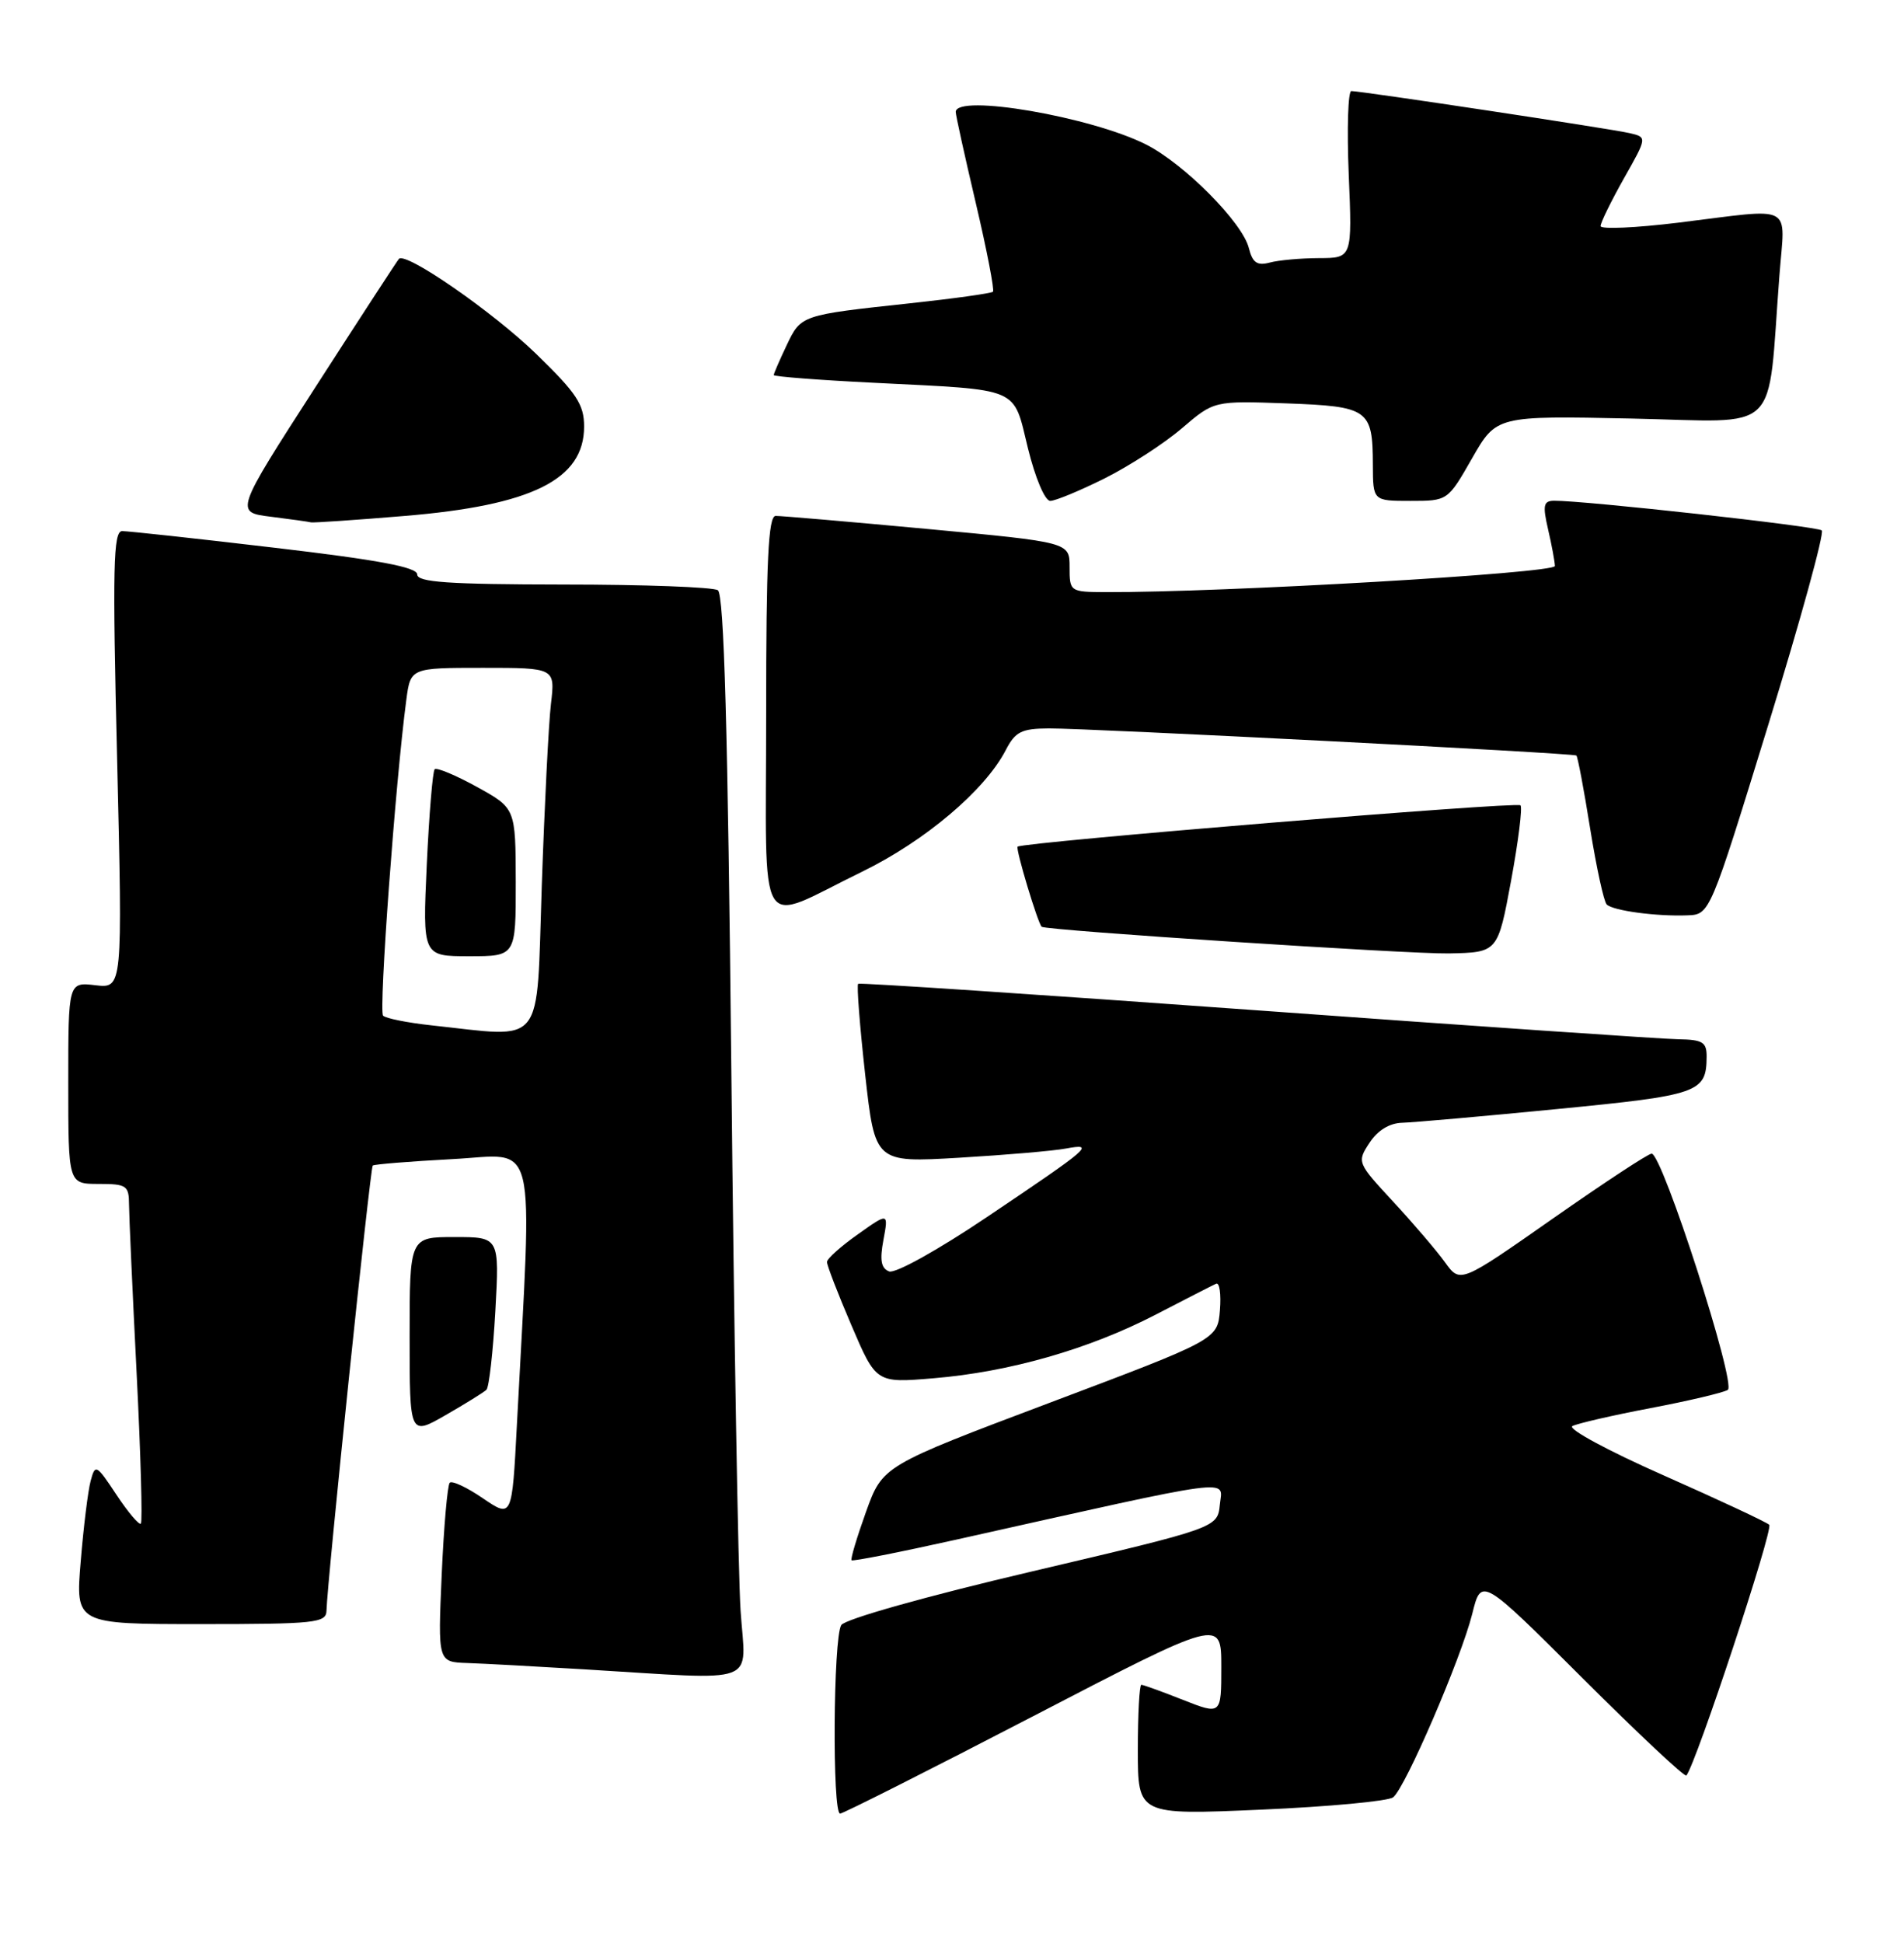 <?xml version="1.0" encoding="UTF-8" standalone="no"?>
<!DOCTYPE svg PUBLIC "-//W3C//DTD SVG 1.1//EN" "http://www.w3.org/Graphics/SVG/1.1/DTD/svg11.dtd" >
<svg xmlns="http://www.w3.org/2000/svg" xmlns:xlink="http://www.w3.org/1999/xlink" version="1.1" viewBox="0 0 251 256">
 <g >
 <path fill="currentColor"
d=" M 136.25 226.11 C 161.00 213.27 161.00 213.27 161.00 219.62 C 161.00 225.97 161.00 225.97 155.96 223.99 C 153.19 222.89 150.72 222.00 150.46 222.00 C 150.21 222.00 150.00 225.86 150.00 230.58 C 150.00 239.16 150.00 239.16 166.25 238.45 C 175.19 238.06 183.02 237.33 183.66 236.82 C 185.28 235.54 192.61 218.52 194.08 212.66 C 195.28 207.81 195.28 207.81 208.61 221.11 C 215.94 228.42 222.10 234.20 222.31 233.95 C 223.59 232.40 233.83 201.45 233.23 200.91 C 232.83 200.54 226.55 197.61 219.28 194.39 C 212.01 191.18 206.61 188.26 207.28 187.91 C 207.95 187.56 212.59 186.49 217.59 185.54 C 222.59 184.59 227.17 183.51 227.77 183.14 C 228.95 182.42 219.14 152.02 217.73 152.01 C 217.30 152.00 211.45 155.85 204.73 160.55 C 192.50 169.11 192.50 169.11 190.50 166.34 C 189.40 164.81 186.33 161.22 183.68 158.36 C 178.90 153.20 178.87 153.13 180.54 150.58 C 181.62 148.93 183.18 147.98 184.87 147.94 C 186.31 147.90 195.52 147.09 205.32 146.13 C 223.99 144.31 224.95 143.97 224.98 139.25 C 225.00 137.32 224.46 136.99 221.25 136.94 C 219.19 136.91 194.10 135.19 165.50 133.11 C 136.90 131.04 113.33 129.47 113.13 129.63 C 112.92 129.79 113.34 135.15 114.05 141.56 C 115.35 153.20 115.35 153.20 126.42 152.55 C 132.52 152.19 138.85 151.65 140.50 151.34 C 144.43 150.62 143.83 151.14 130.07 160.39 C 123.65 164.71 118.02 167.84 117.21 167.53 C 116.15 167.12 115.96 166.05 116.46 163.38 C 117.13 159.77 117.13 159.77 113.09 162.64 C 110.86 164.21 109.03 165.85 109.02 166.28 C 109.01 166.72 110.46 170.48 112.25 174.65 C 115.50 182.24 115.50 182.24 123.04 181.61 C 133.06 180.78 143.54 177.78 152.32 173.24 C 156.27 171.19 159.87 169.35 160.32 169.15 C 160.77 168.95 160.99 170.52 160.82 172.64 C 160.50 176.50 160.50 176.50 138.42 184.82 C 116.35 193.14 116.35 193.14 114.16 199.22 C 112.96 202.57 112.10 205.43 112.26 205.59 C 112.42 205.75 118.61 204.53 126.02 202.88 C 163.62 194.49 161.15 194.82 160.81 198.25 C 160.50 201.31 160.50 201.31 136.13 207.04 C 122.14 210.32 111.40 213.34 110.90 214.13 C 109.84 215.80 109.70 239.01 110.75 238.97 C 111.16 238.96 122.64 233.17 136.25 226.11 Z  M 97.63 212.25 C 97.31 207.44 96.76 175.38 96.41 141.00 C 95.95 96.12 95.45 78.29 94.63 77.77 C 94.01 77.36 84.84 77.02 74.25 77.02 C 59.06 77.00 55.00 76.72 55.00 75.69 C 55.00 74.74 49.91 73.78 36.25 72.18 C 25.94 70.96 16.87 69.98 16.10 69.98 C 14.93 70.00 14.82 74.67 15.44 100.12 C 16.16 130.24 16.16 130.24 12.58 129.82 C 9.00 129.40 9.00 129.40 9.00 142.70 C 9.00 156.00 9.00 156.00 13.00 156.00 C 16.69 156.00 17.00 156.21 17.01 158.75 C 17.02 160.26 17.47 170.24 18.01 180.92 C 18.55 191.60 18.80 200.53 18.57 200.76 C 18.34 200.99 16.90 199.29 15.36 196.97 C 12.70 192.95 12.55 192.87 11.95 195.13 C 11.60 196.43 11.01 201.21 10.64 205.75 C 9.95 214.00 9.95 214.00 26.48 214.00 C 41.53 214.00 43.00 213.84 43.04 212.25 C 43.12 208.52 48.80 153.87 49.14 153.58 C 49.34 153.41 54.07 153.03 59.66 152.73 C 71.00 152.14 70.19 148.76 68.14 187.77 C 67.50 200.03 67.50 200.03 63.67 197.43 C 61.57 195.99 59.60 195.07 59.29 195.37 C 58.99 195.68 58.51 201.12 58.23 207.46 C 57.72 219.00 57.72 219.00 61.61 219.13 C 63.75 219.20 70.67 219.58 77.00 219.96 C 100.56 221.38 98.29 222.23 97.63 212.25 Z  M 64.13 183.12 C 64.47 182.78 65.00 178.11 65.30 172.75 C 65.84 163.00 65.84 163.00 59.92 163.00 C 54.00 163.00 54.00 163.00 54.00 176.10 C 54.00 189.19 54.00 189.19 58.75 186.46 C 61.36 184.96 63.78 183.46 64.13 183.12 Z  M 199.20 116.06 C 200.16 110.86 200.72 106.39 200.44 106.11 C 199.95 105.61 134.83 110.97 134.15 111.56 C 133.85 111.83 136.85 121.78 137.33 122.12 C 138.02 122.60 185.86 125.73 190.98 125.63 C 197.45 125.50 197.45 125.50 199.20 116.06 Z  M 233.11 95.50 C 237.35 81.75 240.52 70.23 240.16 69.89 C 239.57 69.35 208.86 65.95 204.86 65.98 C 203.47 66.00 203.35 66.59 204.08 69.75 C 204.56 71.81 204.96 73.98 204.98 74.58 C 205.00 75.53 161.17 78.08 145.75 78.02 C 141.05 78.00 141.00 77.96 141.00 74.72 C 141.00 71.45 141.00 71.45 122.25 69.70 C 111.94 68.74 102.94 67.97 102.25 67.98 C 101.28 68.00 101.00 73.89 101.00 94.07 C 101.00 124.19 99.51 121.74 113.63 114.87 C 121.94 110.82 129.84 104.14 132.58 98.85 C 133.84 96.41 134.65 96.00 138.28 95.98 C 143.59 95.96 207.39 99.23 207.81 99.55 C 207.98 99.68 208.80 104.00 209.62 109.14 C 210.45 114.29 211.43 118.81 211.81 119.18 C 212.64 120.00 218.37 120.77 222.45 120.61 C 225.41 120.50 225.41 120.50 233.11 95.50 Z  M 53.26 67.99 C 70.13 66.60 77.00 63.19 77.00 56.21 C 77.00 53.29 76.03 51.82 70.68 46.63 C 64.97 41.09 53.48 33.14 52.59 34.11 C 52.39 34.32 47.44 41.92 41.59 51.00 C 30.95 67.50 30.95 67.50 35.73 68.09 C 38.35 68.42 40.73 68.75 41.00 68.83 C 41.27 68.90 46.79 68.53 53.26 67.99 Z  M 145.63 63.03 C 148.90 61.39 153.48 58.43 155.81 56.43 C 160.04 52.81 160.04 52.81 169.56 53.15 C 180.43 53.55 180.96 53.93 180.98 61.25 C 181.00 66.00 181.00 66.00 185.93 66.00 C 190.85 66.00 190.85 66.00 194.06 60.39 C 197.27 54.78 197.27 54.78 215.07 55.15 C 235.10 55.57 232.93 57.67 234.58 36.25 C 235.31 26.67 236.77 27.43 221.25 29.34 C 215.61 30.03 211.00 30.23 211.00 29.79 C 211.00 29.34 212.38 26.52 214.07 23.52 C 217.15 18.08 217.15 18.08 214.82 17.54 C 212.33 16.96 179.46 12.00 178.14 12.00 C 177.71 12.00 177.55 16.95 177.80 23.00 C 178.26 34.00 178.26 34.00 173.88 34.01 C 171.47 34.02 168.55 34.28 167.38 34.60 C 165.72 35.04 165.12 34.62 164.63 32.68 C 163.79 29.33 156.17 21.64 151.14 19.07 C 143.94 15.40 126.02 12.32 125.99 14.75 C 125.99 15.16 127.18 20.57 128.64 26.77 C 130.10 32.97 131.11 38.22 130.90 38.44 C 130.68 38.65 125.78 39.34 120.00 39.96 C 105.54 41.52 105.61 41.50 103.70 45.50 C 102.77 47.46 102.00 49.23 102.00 49.42 C 102.00 49.62 107.96 50.08 115.25 50.44 C 134.75 51.42 133.51 50.89 135.51 59.06 C 136.47 62.97 137.75 66.00 138.45 66.00 C 139.13 66.00 142.36 64.66 145.63 63.03 Z  M 56.83 135.10 C 53.71 134.76 50.86 134.19 50.50 133.83 C 49.91 133.24 52.13 102.99 53.56 92.25 C 54.12 88.00 54.12 88.00 63.66 88.00 C 73.19 88.00 73.19 88.00 72.63 92.75 C 72.32 95.36 71.78 106.16 71.42 116.75 C 70.69 138.36 71.99 136.72 56.83 135.10 Z  M 67.99 116.25 C 67.97 106.50 67.97 106.50 62.88 103.69 C 60.08 102.15 57.57 101.10 57.30 101.36 C 57.04 101.63 56.57 107.28 56.26 113.92 C 55.71 126.00 55.71 126.00 61.85 126.00 C 68.00 126.00 68.00 126.00 67.99 116.25 Z "/>
</g>
</svg>